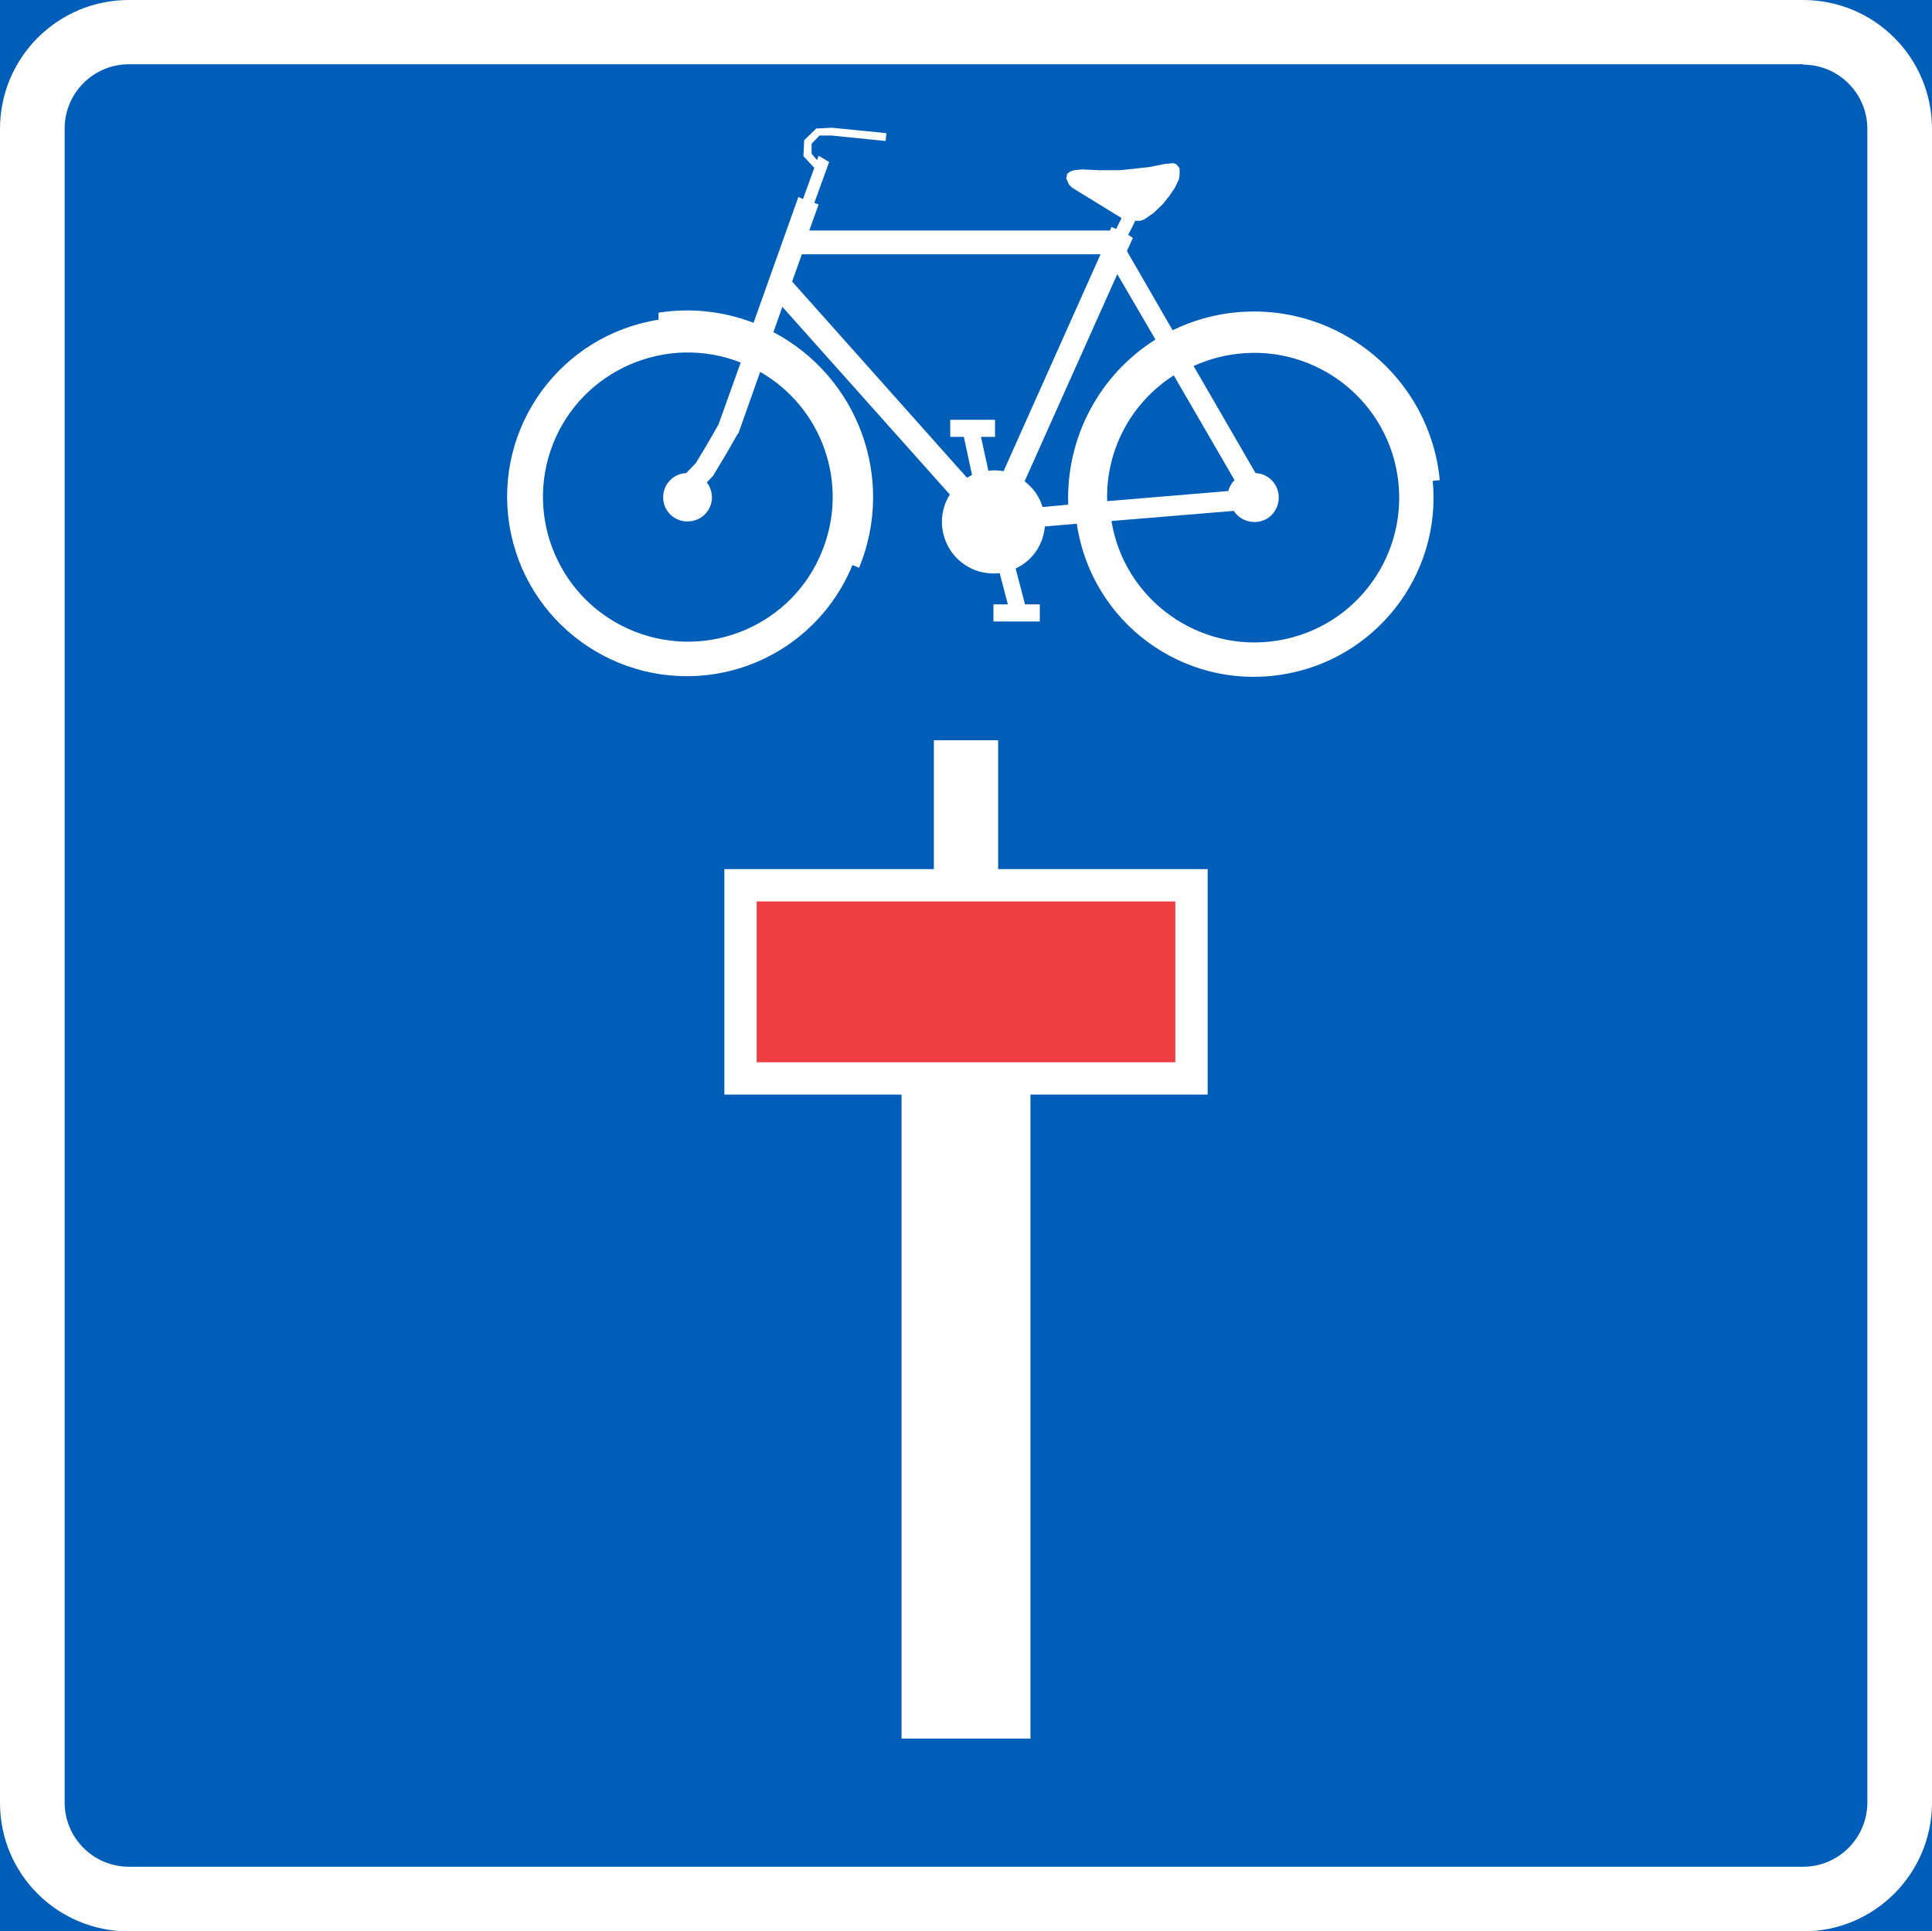 <?xml version="1.0" encoding="UTF-8"?>
<svg id="Layer_1" data-name="Layer 1" xmlns="http://www.w3.org/2000/svg" version="1.1" xmlns:cc="http://creativecommons.org/ns#" xmlns:dc="http://purl.org/dc/elements/1.1/" xmlns:rdf="http://www.w3.org/1999/02/22-rdf-syntax-ns#" xmlns:svg="http://www.w3.org/2000/svg" viewBox="0 0 496.1 496">
  <defs>
    <style>
      .cls-1 {
        fill: #005eb8;
      }

      .cls-1, .cls-2, .cls-3 {
        stroke-width: 0px;
      }

      .cls-2 {
        fill: #ef3e42;
      }

      .cls-3 {
        fill: #fff;
      }
    </style>
  </defs>
  <g id="LWPOLYLINE">
    <rect id="rect2" class="cls-1" x="0" y="0" width="496.1" height="496"/>
  </g>
  <g id="LWPOLYLINE-2" data-name="LWPOLYLINE">
    <path id="path5" class="cls-3" d="M463,0H33.1C14.8,0,0,14.8,0,33.1v429.9C0,481.3,14.8,496,33.1,496h429.9c18.3,0,33.1-14.8,33.1-33.1V33.1C496.1,14.8,481.3,0,463,0Z"/>
  </g>
  <g id="LWPOLYLINE-3" data-name="LWPOLYLINE">
    <path id="path8" class="cls-1" d="M463,16.5H33.1c-9.1,0-16.5,7.4-16.5,16.5v429.9c0,9.1,7.4,16.5,16.5,16.5h429.9c9.1,0,16.5-7.4,16.5-16.5V33.1c0-9.1-7.4-16.5-16.5-16.5Z"/>
  </g>
  <g id="LWPOLYLINE-4" data-name="LWPOLYLINE">
    <polygon id="polygon11" class="cls-3" points="231.5 281.1 186 281.1 186 223.2 239.8 223.2 239.8 190.1 256.3 190.1 256.3 223.2 310.1 223.2 310.1 281.1 264.6 281.1 264.6 446.5 231.5 446.5 231.5 281.1"/>
  </g>
  <g id="LWPOLYLINE-5" data-name="LWPOLYLINE">
    <path id="path14" class="cls-3" d="M289.5,64.7l11.6,20.1c5.2-2.5,10.8-4.1,16.5-4.6,26.3-2.4,49.6,16.9,52.1,43.1l-1.8.2c2.3,24.3-14.9,46.2-39.1,49.8-25.2,3.8-48.6-13.6-52.3-38.8l-8.2.7c-.4,4.7-3.2,8.8-7.5,10.8l2.4,9.2h3.8v4.4h-11.9v-4.4h3.7l-2.1-8c-3,.3-6.1-.3-8.7-2-6.1-3.9-8-12-4.1-18.2l-43-48.2-2.3,6.5c21.8,11.5,31.4,37.7,22,60.5l-1.7-.7c-6.1,14.9-19.5,25.5-35.4,28-25.1,3.9-48.7-13.2-52.7-38.3-4-25.1,13.1-48.7,38.3-52.7v-1.8c8.2-1.3,16.6-.4,24.4,2.6l11.5-32.3,1.2.5,2.9-8-2.8-3,.2-4.1,3.1-3,4-.2,14,1.4-.2,2-13.9-1.4h-3.1c0,.1-2,2.1-2,2.1v2.5c-.1,0,1.4,1.7,1.4,1.7l.4-1.1,2.7,1.6-3.8,10.5,1.1.4-2.4,6.7h77.2l.4-.9,1.2.5,1.4-2.8-12.7-7.8-.8-.8-.7-1.6.2-1.1.7-.6,1.1-.4,2.1-.2,4,.2h5.3c0,.1,7.9-.8,7.9-.8l4-.8,2.2-.2.8.3.8,1v1.8c0,0-.2,1.1-.2,1.1l-1,2.1-1.5,2.2-1.6,2-2.4,2.3-2.3,1.6-1.1.4h-1.3c0,.1-1.8,3.6-1.8,3.6l1.2.8-1.5,3.3Z"/>
  </g>
  <g id="LWPOLYLINE-6" data-name="LWPOLYLINE">
    <path id="path17" class="cls-1" d="M322.5,121.5c2,.1,3.8,1.2,4.9,2.9,1.8,2.9,1,6.8-1.9,8.7-2.9,1.8-6.8,1-8.7-1.9l-31.4,2.6c3.3,20.2,22.4,34,42.7,30.7,20.3-3.3,34-22.4,30.7-42.7-3.3-20.2-22.4-34-42.7-30.7-3.3.5-6.5,1.5-9.6,2.9l15.9,27.5Z"/>
  </g>
  <g id="LWPOLYLINE-7" data-name="LWPOLYLINE">
    <path id="path20" class="cls-1" d="M267.8,130.2l6.5-.6c-.6-17.1,7.9-33.3,22.4-42.4l-9.8-16.8-23.8,53.2c2.2,1.7,3.8,3.9,4.6,6.6h0Z"/>
  </g>
  <g id="LWPOLYLINE-8" data-name="LWPOLYLINE">
    <rect id="rect23" class="cls-2" x="194.3" y="231.5" width="107.5" height="41.3"/>
  </g>
  <g id="LWPOLYLINE-9" data-name="LWPOLYLINE">
    <path id="path26" class="cls-1" d="M315.4,126.1c.3-1.1.8-2,1.6-2.8l-15.6-26.9c-11,7-17.5,19.3-17.1,32.3l31.1-2.6Z"/>
  </g>
  <g id="LWPOLYLINE-10" data-name="LWPOLYLINE">
    <path id="path29" class="cls-1" d="M248.4,122.8l-45-50.5,2.5-7h76.7l-24.9,55.7c-1.3-.2-2.6-.3-3.9-.1l-1.9-8.7h3.6v-4.4h-11.5v4.4h3.5l2.1,9.8c-.5.2-.9.5-1.3.7h0Z"/>
  </g>
  <g id="LWPOLYLINE-11" data-name="LWPOLYLINE">
    <path id="path32" class="cls-1" d="M189.5,111.3l-3.1,5.4-3.3,5.5-1.6,1.7c.8,1,1.2,2.2,1.3,3.5.2,3.4-2.5,6.4-6,6.5-3.4.2-6.4-2.5-6.5-5.9-.2-3.4,2.5-6.4,5.9-6.5l2.5-2.6,3-5,2.8-4.9,5.7-15.9c-19.1-7.5-40.7,1.9-48.2,20.9-7.5,19.1,1.9,40.7,21,48.2,19.1,7.5,40.7-1.8,48.2-20.9,6.8-17.1,0-36.6-16-45.8l-5.6,15.8Z"/>
  </g>
</svg>